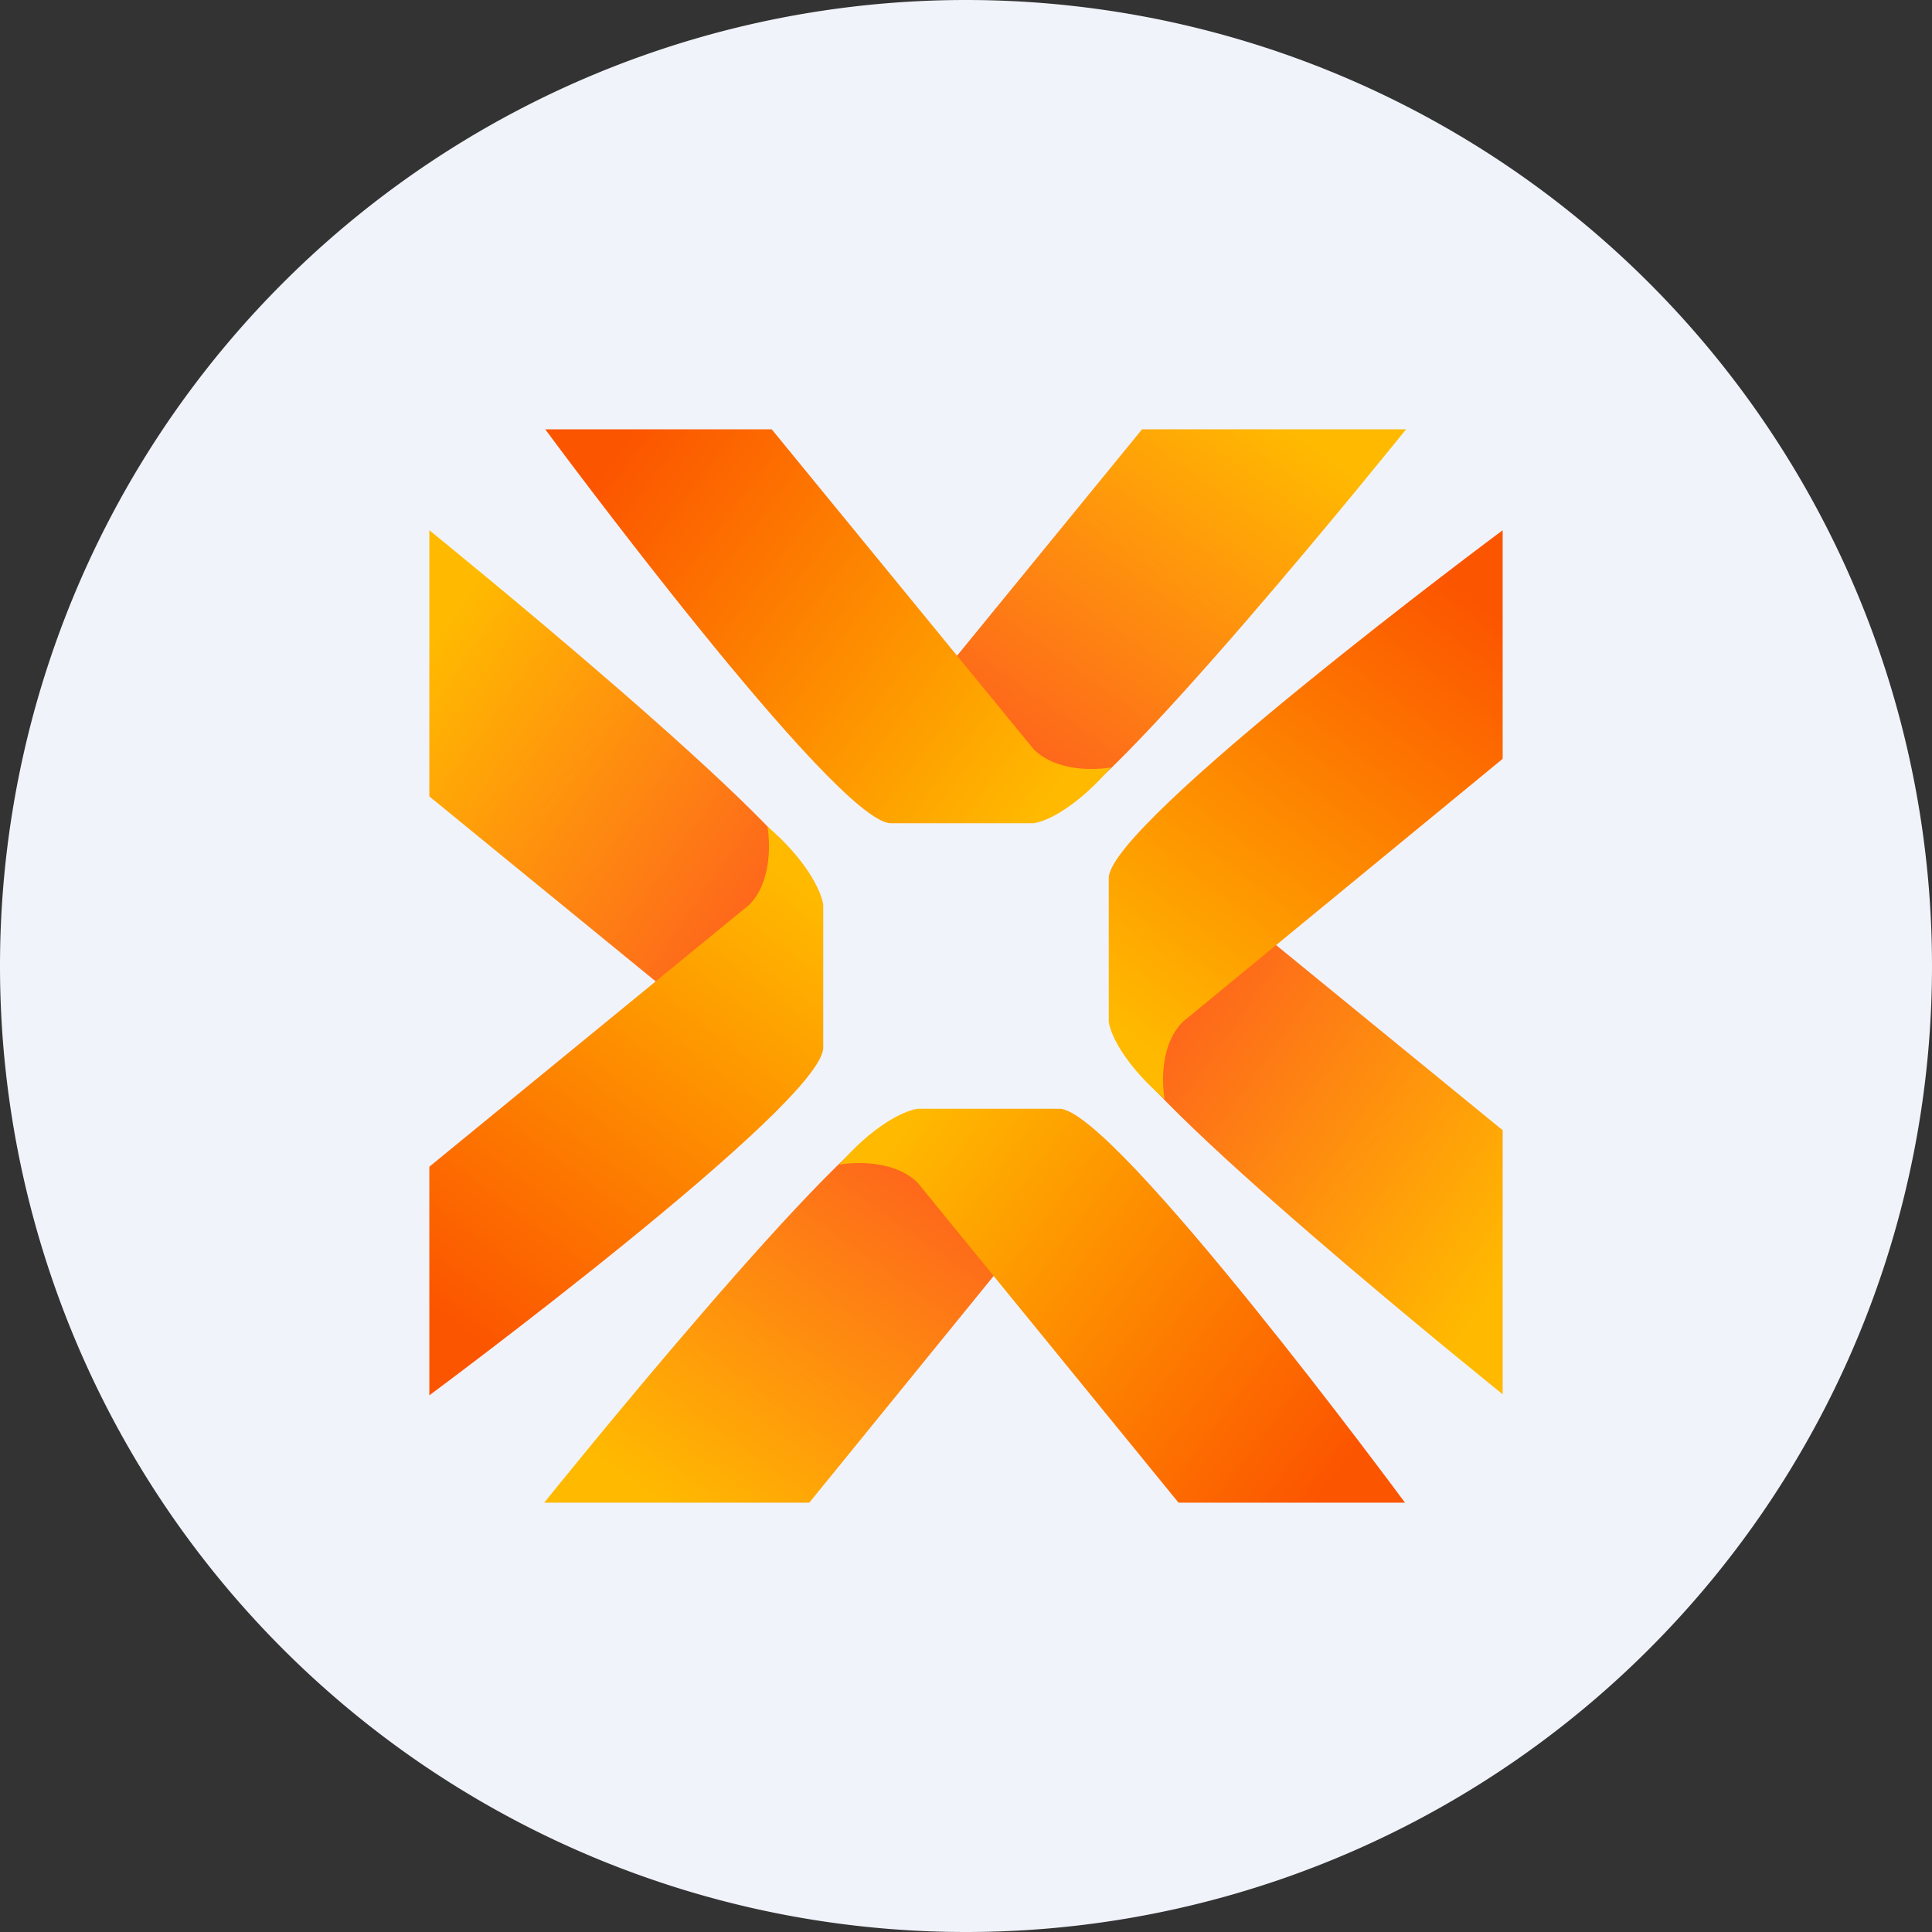 <ns0:svg xmlns:ns0="http://www.w3.org/2000/svg" width="18" height="18" viewBox="0 0 18 18"><ns0:rect x="0" y="0" width="18" height="18" fill="#333333" stroke="none"/><path xmlns="http://www.w3.org/2000/svg" fill="#F0F3FA" d="M9 18a9 9 0 0 1 0 -18a9 9 0 0 1 0 18Z" /><ns0:path d="M13.1 4h-2.46l-2.1 2.57 1.26 1c.43 0 3.3-3.57 3.3-3.57Z" fill="url(#a)" /><ns0:path d="M8.3 7.67C7.79 7.67 5.08 4 5.08 4h2.11l2.44 2.98c.2.2.54.2.72.17-.3.35-.58.5-.72.52H8.3Z" fill="url(#b)" /><ns0:path d="M5.08 14h2.46l2.09-2.57-1.26-1c-.43 0-3.3 3.57-3.3 3.57Z" fill="url(#c)" /><ns0:path d="M9.87 10.33c.51 0 3.22 3.67 3.22 3.67h-2.11l-2.43-2.98c-.2-.2-.55-.2-.73-.17.3-.35.59-.5.73-.52h1.32Z" fill="url(#d)" /><ns0:path d="M4 4.94v2.48l2.57 2.1 1-1.26C7.56 7.82 4 4.94 4 4.94Z" fill="url(#e)" /><ns0:path d="M7.67 9.76C7.67 10.28 4 13 4 13v-2.13l2.98-2.44c.2-.2.2-.55.17-.73.35.3.5.59.52.73v1.33Z" fill="url(#f)" /><ns0:path d="M14 13v-2.47l-2.57-2.1-1 1.26c0 .43 3.57 3.3 3.57 3.3Z" fill="url(#g)" /><ns0:path d="M10.33 8.18c0-.51 3.67-3.24 3.67-3.24v2.13l-2.98 2.45c-.2.2-.2.54-.17.72-.35-.3-.5-.58-.52-.72V8.18Z" fill="url(#h)" /><ns0:defs><ns0:linearGradient id="a" x1="12.09" y1="4" x2="9.85" y2="7.14" gradientUnits="userSpaceOnUse"><ns0:stop stop-color="#FFBA00" /><ns0:stop offset="1" stop-color="#FE681B" /></ns0:linearGradient><ns0:linearGradient id="b" x1="5.74" y1="4.23" x2="9.9" y2="7.35" gradientUnits="userSpaceOnUse"><ns0:stop stop-color="#FC5500" /><ns0:stop offset="1" stop-color="#FFBA00" /></ns0:linearGradient><ns0:linearGradient id="c" x1="6.09" y1="14" x2="8.33" y2="10.86" gradientUnits="userSpaceOnUse"><ns0:stop stop-color="#FFBA00" /><ns0:stop offset="1" stop-color="#FE681B" /></ns0:linearGradient><ns0:linearGradient id="d" x1="12.43" y1="13.77" x2="8.27" y2="10.65" gradientUnits="userSpaceOnUse"><ns0:stop stop-color="#FC5500" /><ns0:stop offset="1" stop-color="#FFBA00" /></ns0:linearGradient><ns0:linearGradient id="e" x1="4" y1="5.96" x2="7.15" y2="8.2" gradientUnits="userSpaceOnUse"><ns0:stop stop-color="#FFBA00" /><ns0:stop offset="1" stop-color="#FE681B" /></ns0:linearGradient><ns0:linearGradient id="f" x1="4.23" y1="12.33" x2="7.37" y2="8.16" gradientUnits="userSpaceOnUse"><ns0:stop stop-color="#FC5500" /><ns0:stop offset="1" stop-color="#FFBA00" /></ns0:linearGradient><ns0:linearGradient id="g" x1="14" y1="11.99" x2="10.85" y2="9.75" gradientUnits="userSpaceOnUse"><ns0:stop stop-color="#FFBA00" /><ns0:stop offset="1" stop-color="#FE681B" /></ns0:linearGradient><ns0:linearGradient id="h" x1="13.77" y1="5.61" x2="10.63" y2="9.78" gradientUnits="userSpaceOnUse"><ns0:stop stop-color="#FC5500" /><ns0:stop offset="1" stop-color="#FFBA00" /></ns0:linearGradient></ns0:defs></ns0:svg>